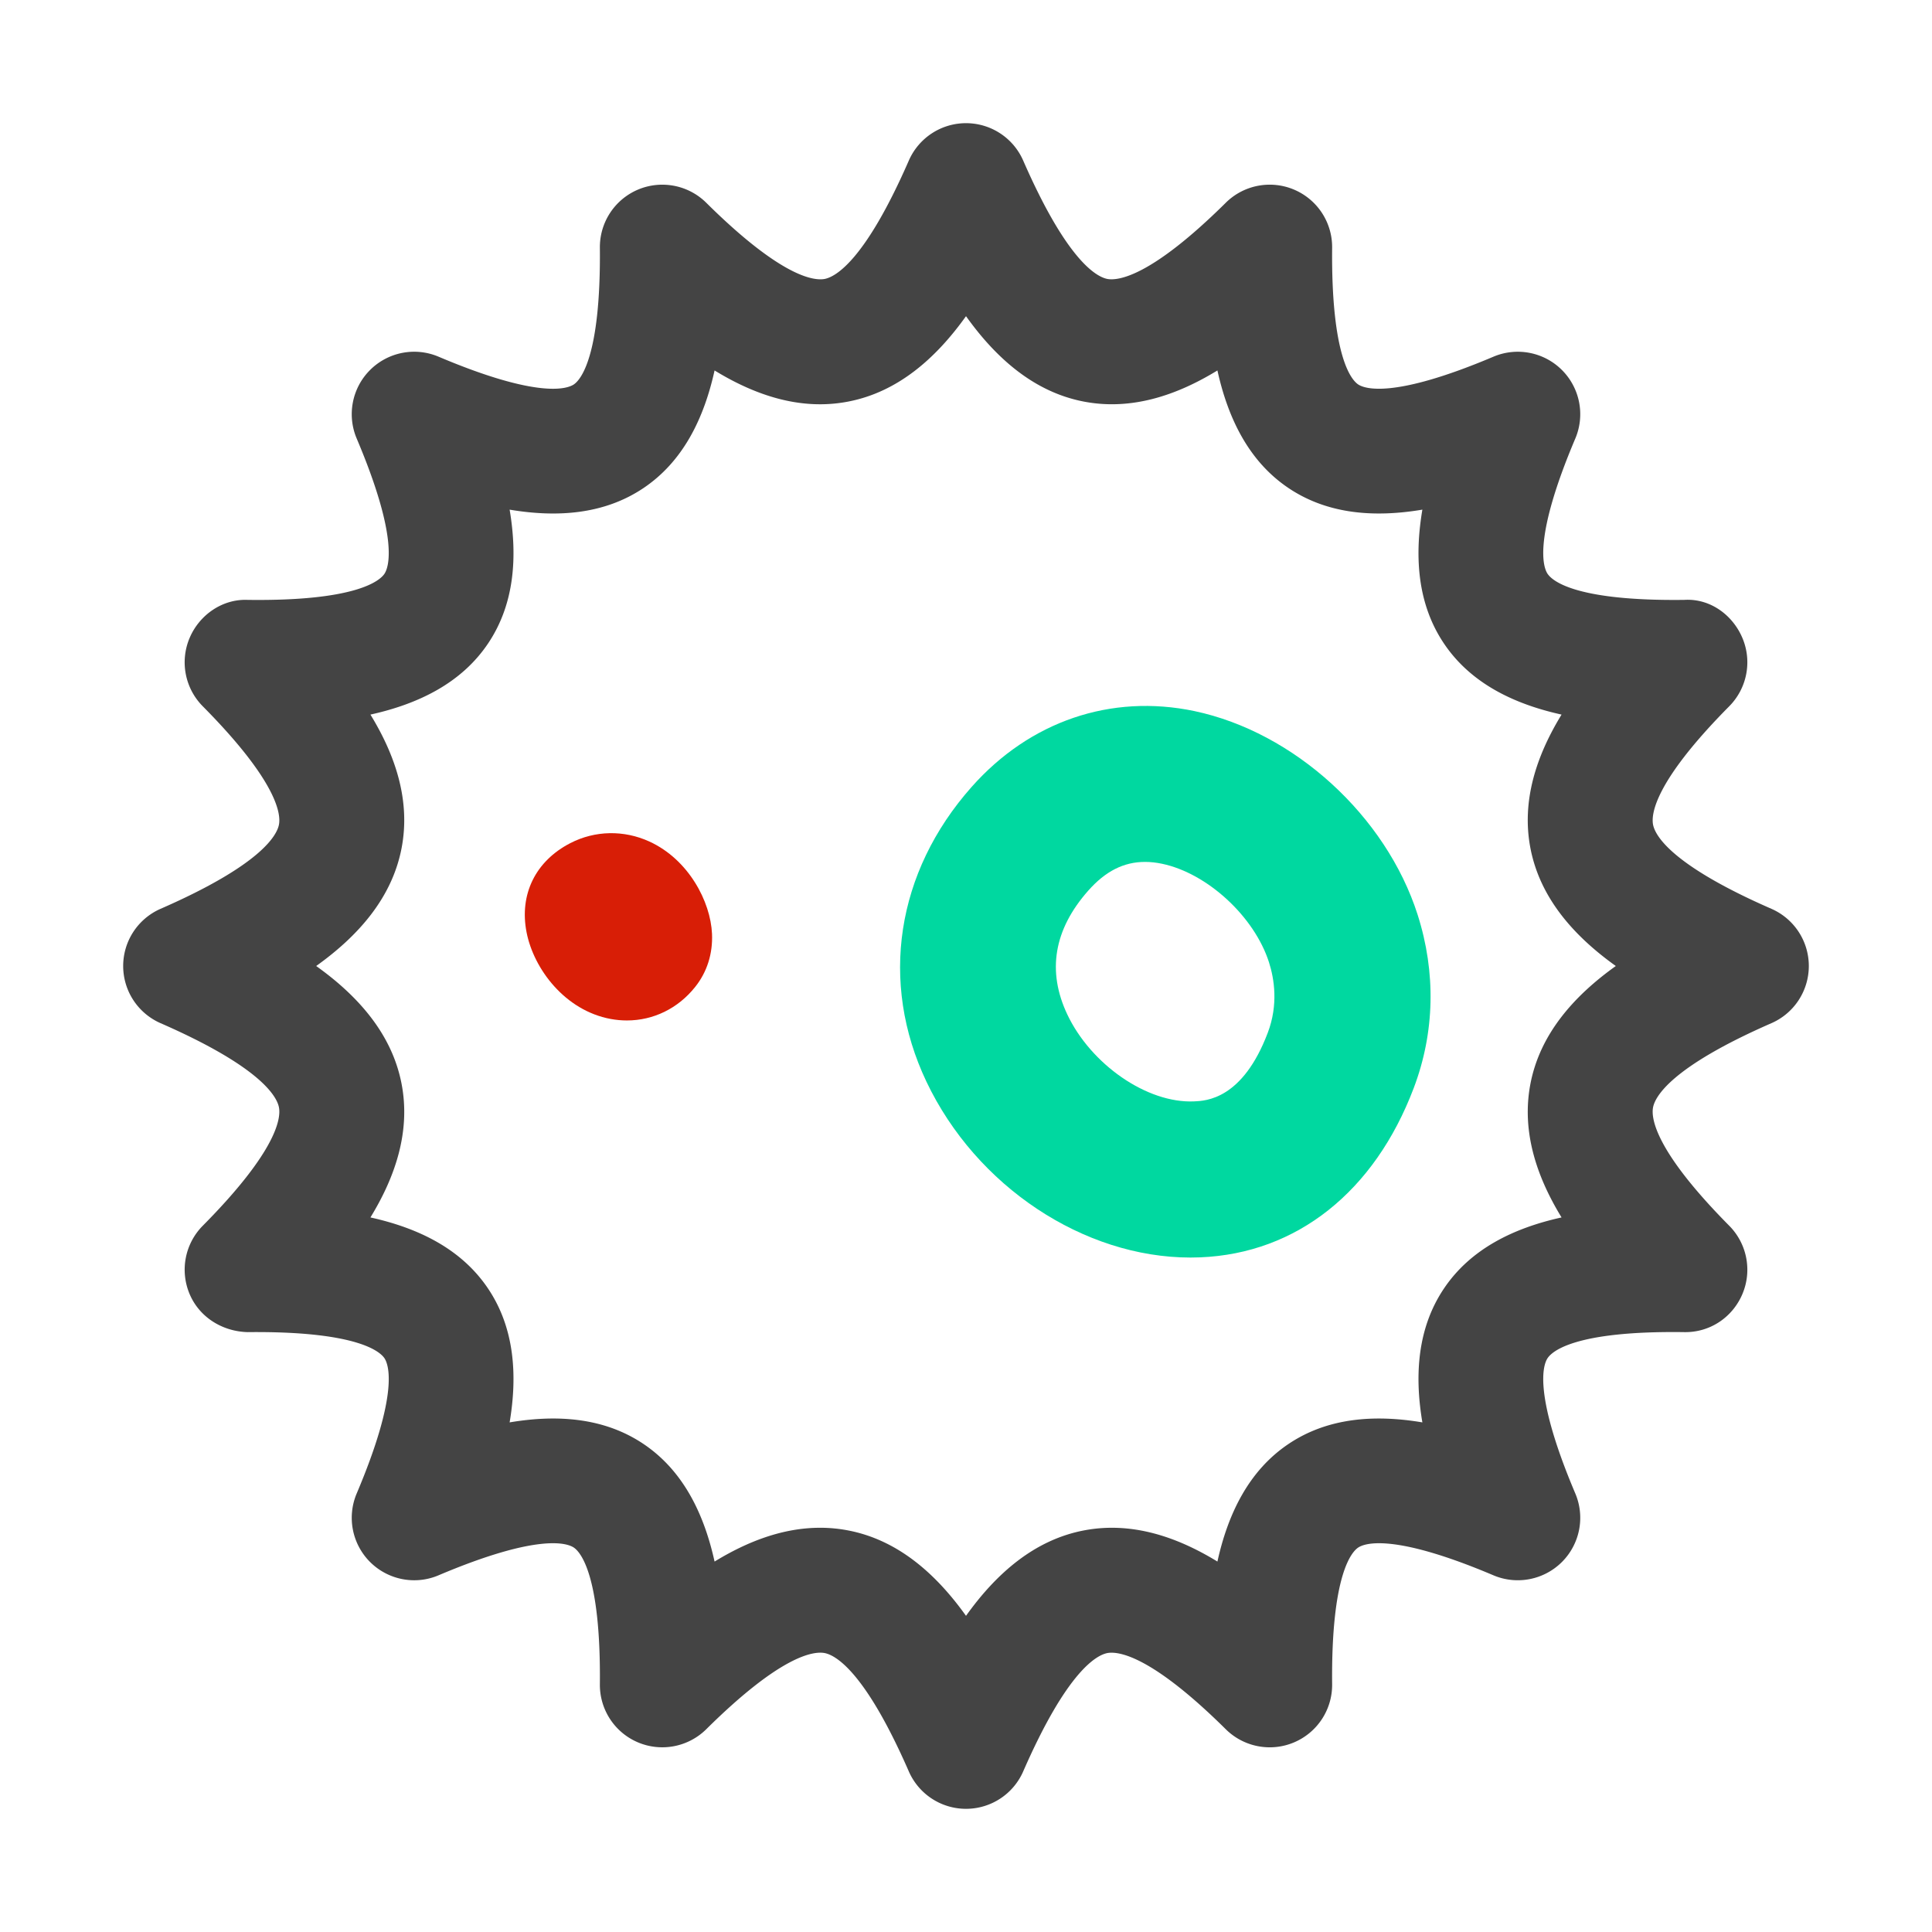 <?xml version="1.0" standalone="no"?><!DOCTYPE svg PUBLIC "-//W3C//DTD SVG 1.1//EN" "http://www.w3.org/Graphics/SVG/1.1/DTD/svg11.dtd"><svg t="1560936827103" class="icon" style="" viewBox="0 0 1024 1024" version="1.1" xmlns="http://www.w3.org/2000/svg" p-id="5814" data-spm-anchor-id="a313x.7781069.0.i23" xmlns:xlink="http://www.w3.org/1999/xlink" width="128" height="128"><defs><style type="text/css"></style></defs><path d="M512.004 958.713a33.083 33.083 0 0 1-30.319-19.841c-23.323-53.367-38.987-61.64-44.635-62.723-5.582-1.026-22.701 0.728-62.723 40.385a33.152 33.152 0 0 1-36.168 6.972 33.081 33.081 0 0 1-20.212-30.795c0.558-58.286-10.438-70.203-13.815-72.464-3.377-2.27-18.484-7.845-71.705 14.703-12.384 5.259-26.756 2.456-36.297-7.077a33.091 33.091 0 0 1-7.077-36.297c22.548-53.229 16.957-68.345 14.703-71.705-2.262-3.377-14.251-14.452-72.473-13.815-13.41-0.347-25.577-7.86-30.795-20.212a33.102 33.102 0 0 1 6.972-36.168c39.634-39.997 41.451-57.188 40.393-62.723-1.083-5.655-9.355-21.311-62.723-44.635a33.083 33.083 0 0 1-19.841-30.319 33.075 33.075 0 0 1 19.841-30.319c53.367-23.315 61.64-38.979 62.723-44.626 1.058-5.534-0.759-22.725-40.393-62.723-9.436-9.525-12.191-23.815-6.972-36.168s17.499-20.786 30.795-20.212c58.271 0.776 70.203-10.438 72.473-13.815 2.246-3.369 7.845-18.484-14.703-71.713-5.251-12.409-2.456-26.773 7.077-36.297a33.078 33.078 0 0 1 36.305-7.077c53.246 22.564 68.336 16.957 71.697 14.711 3.377-2.262 14.371-14.178 13.815-72.473a33.095 33.095 0 0 1 20.212-30.795c12.352-5.202 26.643-2.464 36.168 6.972 39.972 39.617 57.148 41.403 62.723 40.393 5.647-1.083 21.311-9.363 44.635-62.731a33.075 33.075 0 0 1 30.319-19.841 33.075 33.075 0 0 1 30.319 19.841c23.315 53.367 38.979 61.648 44.635 62.731 5.453 0.969 22.693-0.743 62.731-40.393 9.517-9.444 23.832-12.182 36.16-6.972a33.081 33.081 0 0 1 20.212 30.795c-0.566 58.295 10.421 70.211 13.798 72.473 3.361 2.238 18.484 7.82 71.705-14.711 12.376-5.235 26.756-2.472 36.305 7.077a33.101 33.101 0 0 1 7.077 36.305c-22.556 53.222-16.949 68.336-14.703 71.698 2.278 3.385 13.831 14.549 72.481 13.823 13.524-0.848 25.577 7.853 30.795 20.212 5.219 12.352 2.456 26.635-6.98 36.168-39.634 39.997-41.443 57.188-40.393 62.723 1.083 5.647 9.355 21.311 62.723 44.626a33.075 33.075 0 0 1 19.841 30.319 33.083 33.083 0 0 1-19.841 30.319c-53.367 23.323-61.64 38.979-62.723 44.635-1.05 5.534 0.759 22.717 40.393 62.723 9.436 9.533 12.199 23.815 6.98 36.168-5.219 12.352-17.175 20.438-30.795 20.212-58.715-0.832-70.236 10.438-72.481 13.815-2.246 3.369-7.853 18.476 14.703 71.698a33.099 33.099 0 0 1-7.077 36.305c-9.548 9.541-23.929 12.32-36.305 7.077-53.287-22.579-68.345-16.957-71.705-14.703-3.377 2.262-14.364 14.178-13.798 72.464a33.083 33.083 0 0 1-20.212 30.795c-12.311 5.211-26.627 2.472-36.16-6.972-40.022-39.642-57.253-41.37-62.731-40.385-5.655 1.083-21.32 9.355-44.635 62.723a33.077 33.077 0 0 1-30.319 19.839z m-77.336-148.969c4.895 0 9.832 0.452 14.816 1.406 26.417 5.057 46.605 23 62.52 45.272 15.906-22.272 36.095-40.215 62.512-45.272 25.02-4.783 48.964 3.175 70.744 16.505 5.59-25.319 16.626-48.238 37.792-62.399 20.826-13.952 45.709-15.584 70.833-11.367-4.233-25.076-2.601-49.974 11.359-70.825 14.17-21.174 37.097-32.201 62.416-37.8-13.33-21.788-21.295-45.733-16.513-70.752 5.057-26.408 23.008-46.605 45.272-62.512-22.265-15.906-40.215-36.095-45.272-62.504-4.783-25.027 3.182-48.964 16.513-70.752-25.319-5.599-48.245-16.626-62.416-37.8-13.96-20.851-15.592-45.749-11.359-70.825-25.092 4.217-49.974 2.593-70.833-11.367-21.166-14.17-32.201-37.081-37.792-62.407-21.796 13.338-45.733 21.295-70.744 16.513-26.417-5.057-46.605-23.008-62.512-45.28-15.914 22.28-36.103 40.223-62.52 45.28-25.027 4.806-48.948-3.182-70.744-16.513-5.599 25.327-16.626 48.245-37.8 62.416-20.843 13.952-45.749 15.584-70.825 11.359 4.225 25.076 2.593 49.982-11.359 70.825-14.17 21.166-37.089 32.201-62.416 37.8 13.33 21.78 21.303 45.724 16.513 70.744-5.057 26.417-23 46.605-45.272 62.512 22.272 15.906 40.215 36.103 45.272 62.512 4.79 25.027-3.182 48.964-16.513 70.752 25.327 5.599 48.245 16.626 62.416 37.8 13.952 20.843 15.576 45.749 11.359 70.825 25.108-4.225 49.991-2.593 70.833 11.359 21.166 14.17 32.193 37.089 37.792 62.407 17.441-10.673 36.272-17.911 55.928-17.911z" fill="#444444" p-id="5815" data-spm-anchor-id="a313x.7781069.0.i24" class=""></path><path d="M631.009 666.527c-56.623 0-113.625-37.711-139.993-93.251-24.995-52.648-16.06-111.015 23.913-156.135 30.901-34.883 73.927-49.514 118.084-40.264 52.915 11.149 101.581 55.525 118.352 107.914v0.016c9.807 30.675 9.096 62.439-2.052 91.861-20.795 54.942-62.028 87.669-113.133 89.753-1.729 0.064-3.442 0.105-5.171 0.105z m-24.163-209.696c-11.245 0-20.94 4.944-30.003 15.172-18.29 20.641-22.023 42.776-11.1 65.792 12.506 26.329 42.121 47.025 67.06 45.967 6.366-0.259 25.771-1.05 39.149-36.394 5.638-14.865 3.458-28.517 0.63-37.356-7.756-24.203-32.621-47.13-56.623-52.188-3.152-0.663-6.181-0.994-9.114-0.994z" fill="#00D8A0" p-id="5816"></path><path d="M332.289 540.865c-2.836 0-5.707-0.262-8.59-0.786-24.239-4.484-40.79-26.482-44.598-45.89-3.962-20.113 4.722-37.808 23.194-47.321 13.098-6.742 28.356-7.014 41.881-0.846 20.81 9.533 32.449 31.833 33.208 48.933 0.451 10.53-2.634 20.254-8.922 28.135-9.099 11.447-22.209 17.775-36.174 17.775z" fill="#d81e06" p-id="5817" data-spm-anchor-id="a313x.7781069.0.i25" class="selected"></path></svg>